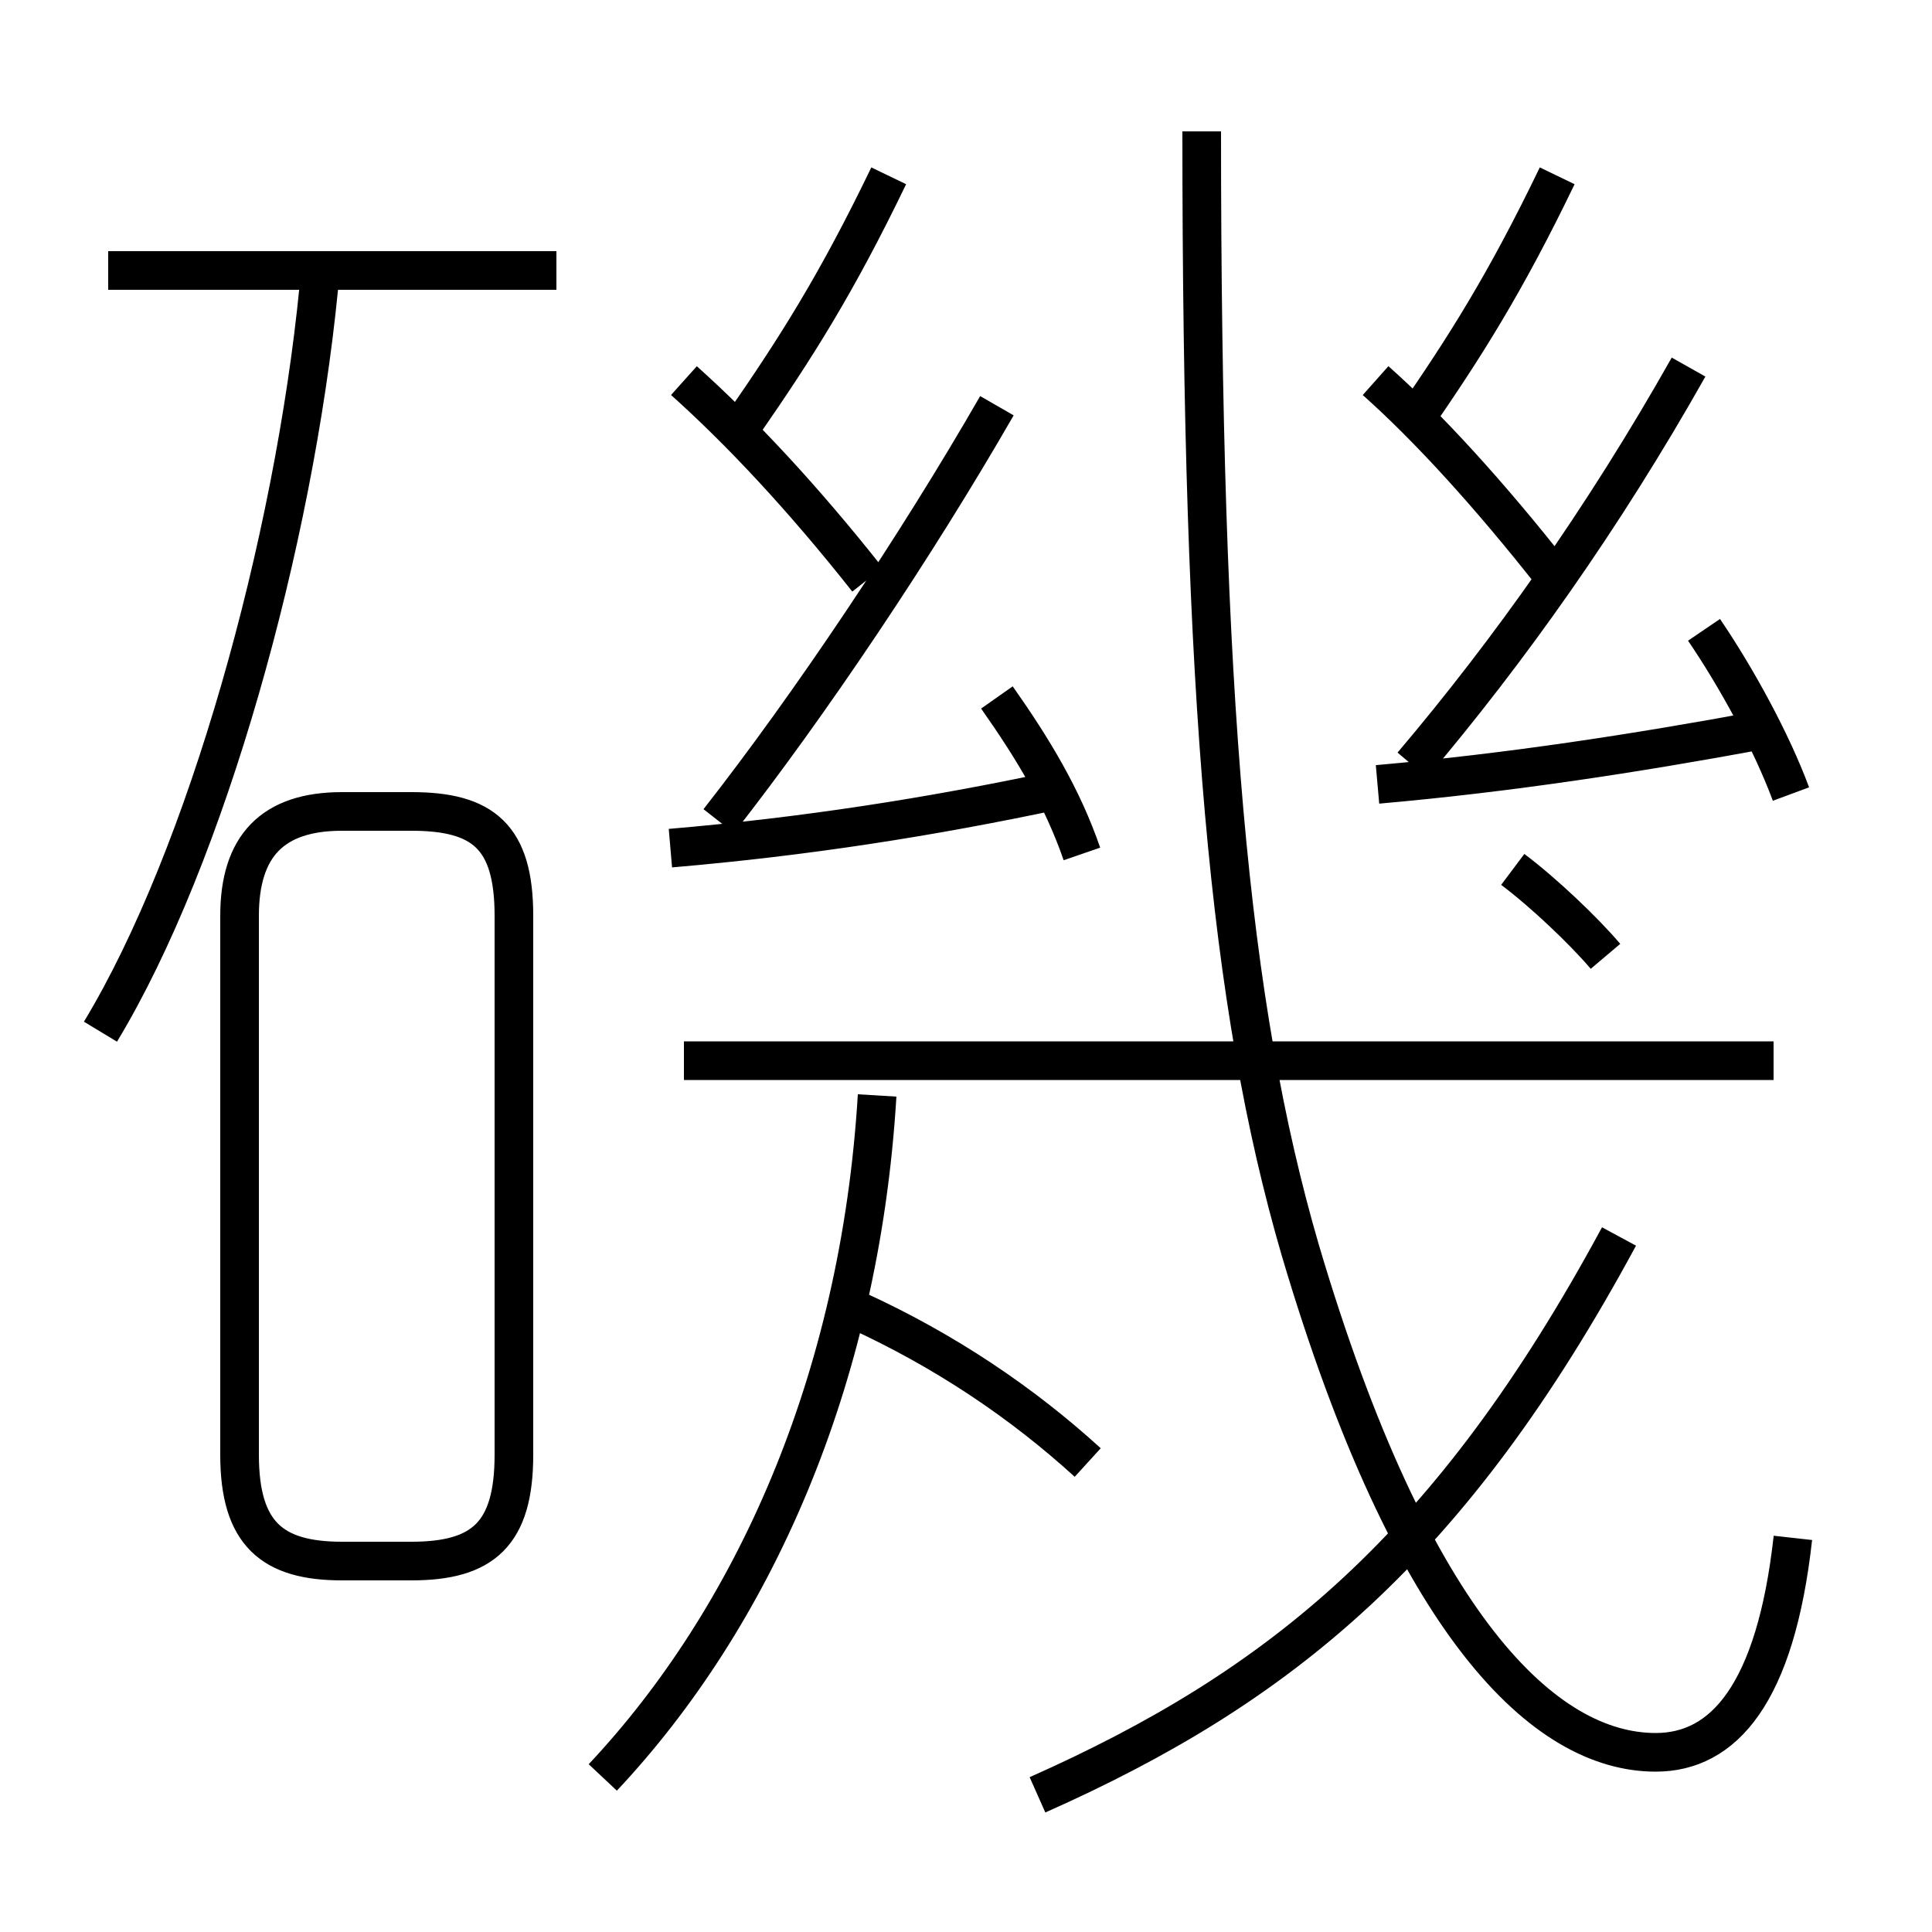 <?xml version='1.0' encoding='utf8'?>
<svg viewBox="0.0 -6.0 50.0 50.0" version="1.1" xmlns="http://www.w3.org/2000/svg">
<rect x="0.0" y="-6.0" width="50.0" height="50.0" fill="#808080" stroke="none"/>
<rect x="-1000" y="-1000" width="2000" height="2000" stroke="white" fill="white"/>
<g style="fill:white;stroke:#000000;  stroke-width:1">
<path d="M 46.4 -4.2 C 45.95 -0.15 44.6 1.35 42.85 1.35 C 40.0 1.35 36.55 -1.85 33.65 -11.65 C 31.8 -18.0 31.1 -25.9 31.1 -40.6 M 8.85 -3.6 L 10.65 -3.6 C 12.5 -3.6 13.3 -4.3 13.3 -6.35 L 13.3 -20.3 C 13.3 -22.35 12.5 -23.0 10.65 -23.0 L 8.85 -23.0 C 7.05 -23.0 6.2 -22.1 6.2 -20.3 L 6.2 -6.35 C 6.2 -4.3 7.05 -3.6 8.85 -3.6 Z M 15.6 2.0 C 19.45 -2.1 22.25 -8.2 22.7 -15.65 M 2.6 -17.3 C 5.35 -21.85 7.6 -29.95 8.25 -36.55 M 28.15 -6.15 C 26.45 -7.7 24.45 -9.05 22.15 -10.1 M 26.85 2.45 C 33.15 -0.35 37.55 -3.95 41.9 -12.0 M 17.35 -22.05 C 20.85 -22.35 24.05 -22.85 27.35 -23.55 M 2.8 -37.0 L 14.4 -37.0 M 17.7 -16.55 L 45.9 -16.55 M 18.6 -22.75 C 20.95 -25.75 23.7 -29.85 25.8 -33.5 M 28.0 -21.9 C 27.5 -23.35 26.75 -24.6 25.8 -25.95 M 22.45 -29.0 C 20.75 -31.15 19.15 -32.85 17.7 -34.15 M 19.25 -33.05 C 20.6 -35.0 21.65 -36.65 23.0 -39.45 M 41.55 -19.25 C 41.0 -19.9 39.95 -20.9 39.15 -21.5 M 35.65 -23.7 C 39.05 -24.0 42.3 -24.5 45.55 -25.1 M 36.55 -24.2 C 39.05 -27.15 41.5 -30.6 43.7 -34.5 M 40.2 -29.1 C 38.55 -31.2 36.95 -32.95 35.6 -34.15 M 46.35 -23.45 C 45.85 -24.8 44.95 -26.45 44.1 -27.7 M 36.55 -33.05 C 37.9 -35.0 38.95 -36.65 40.3 -39.45" transform="translate(0.0 38.0)" />
</g>
</svg>